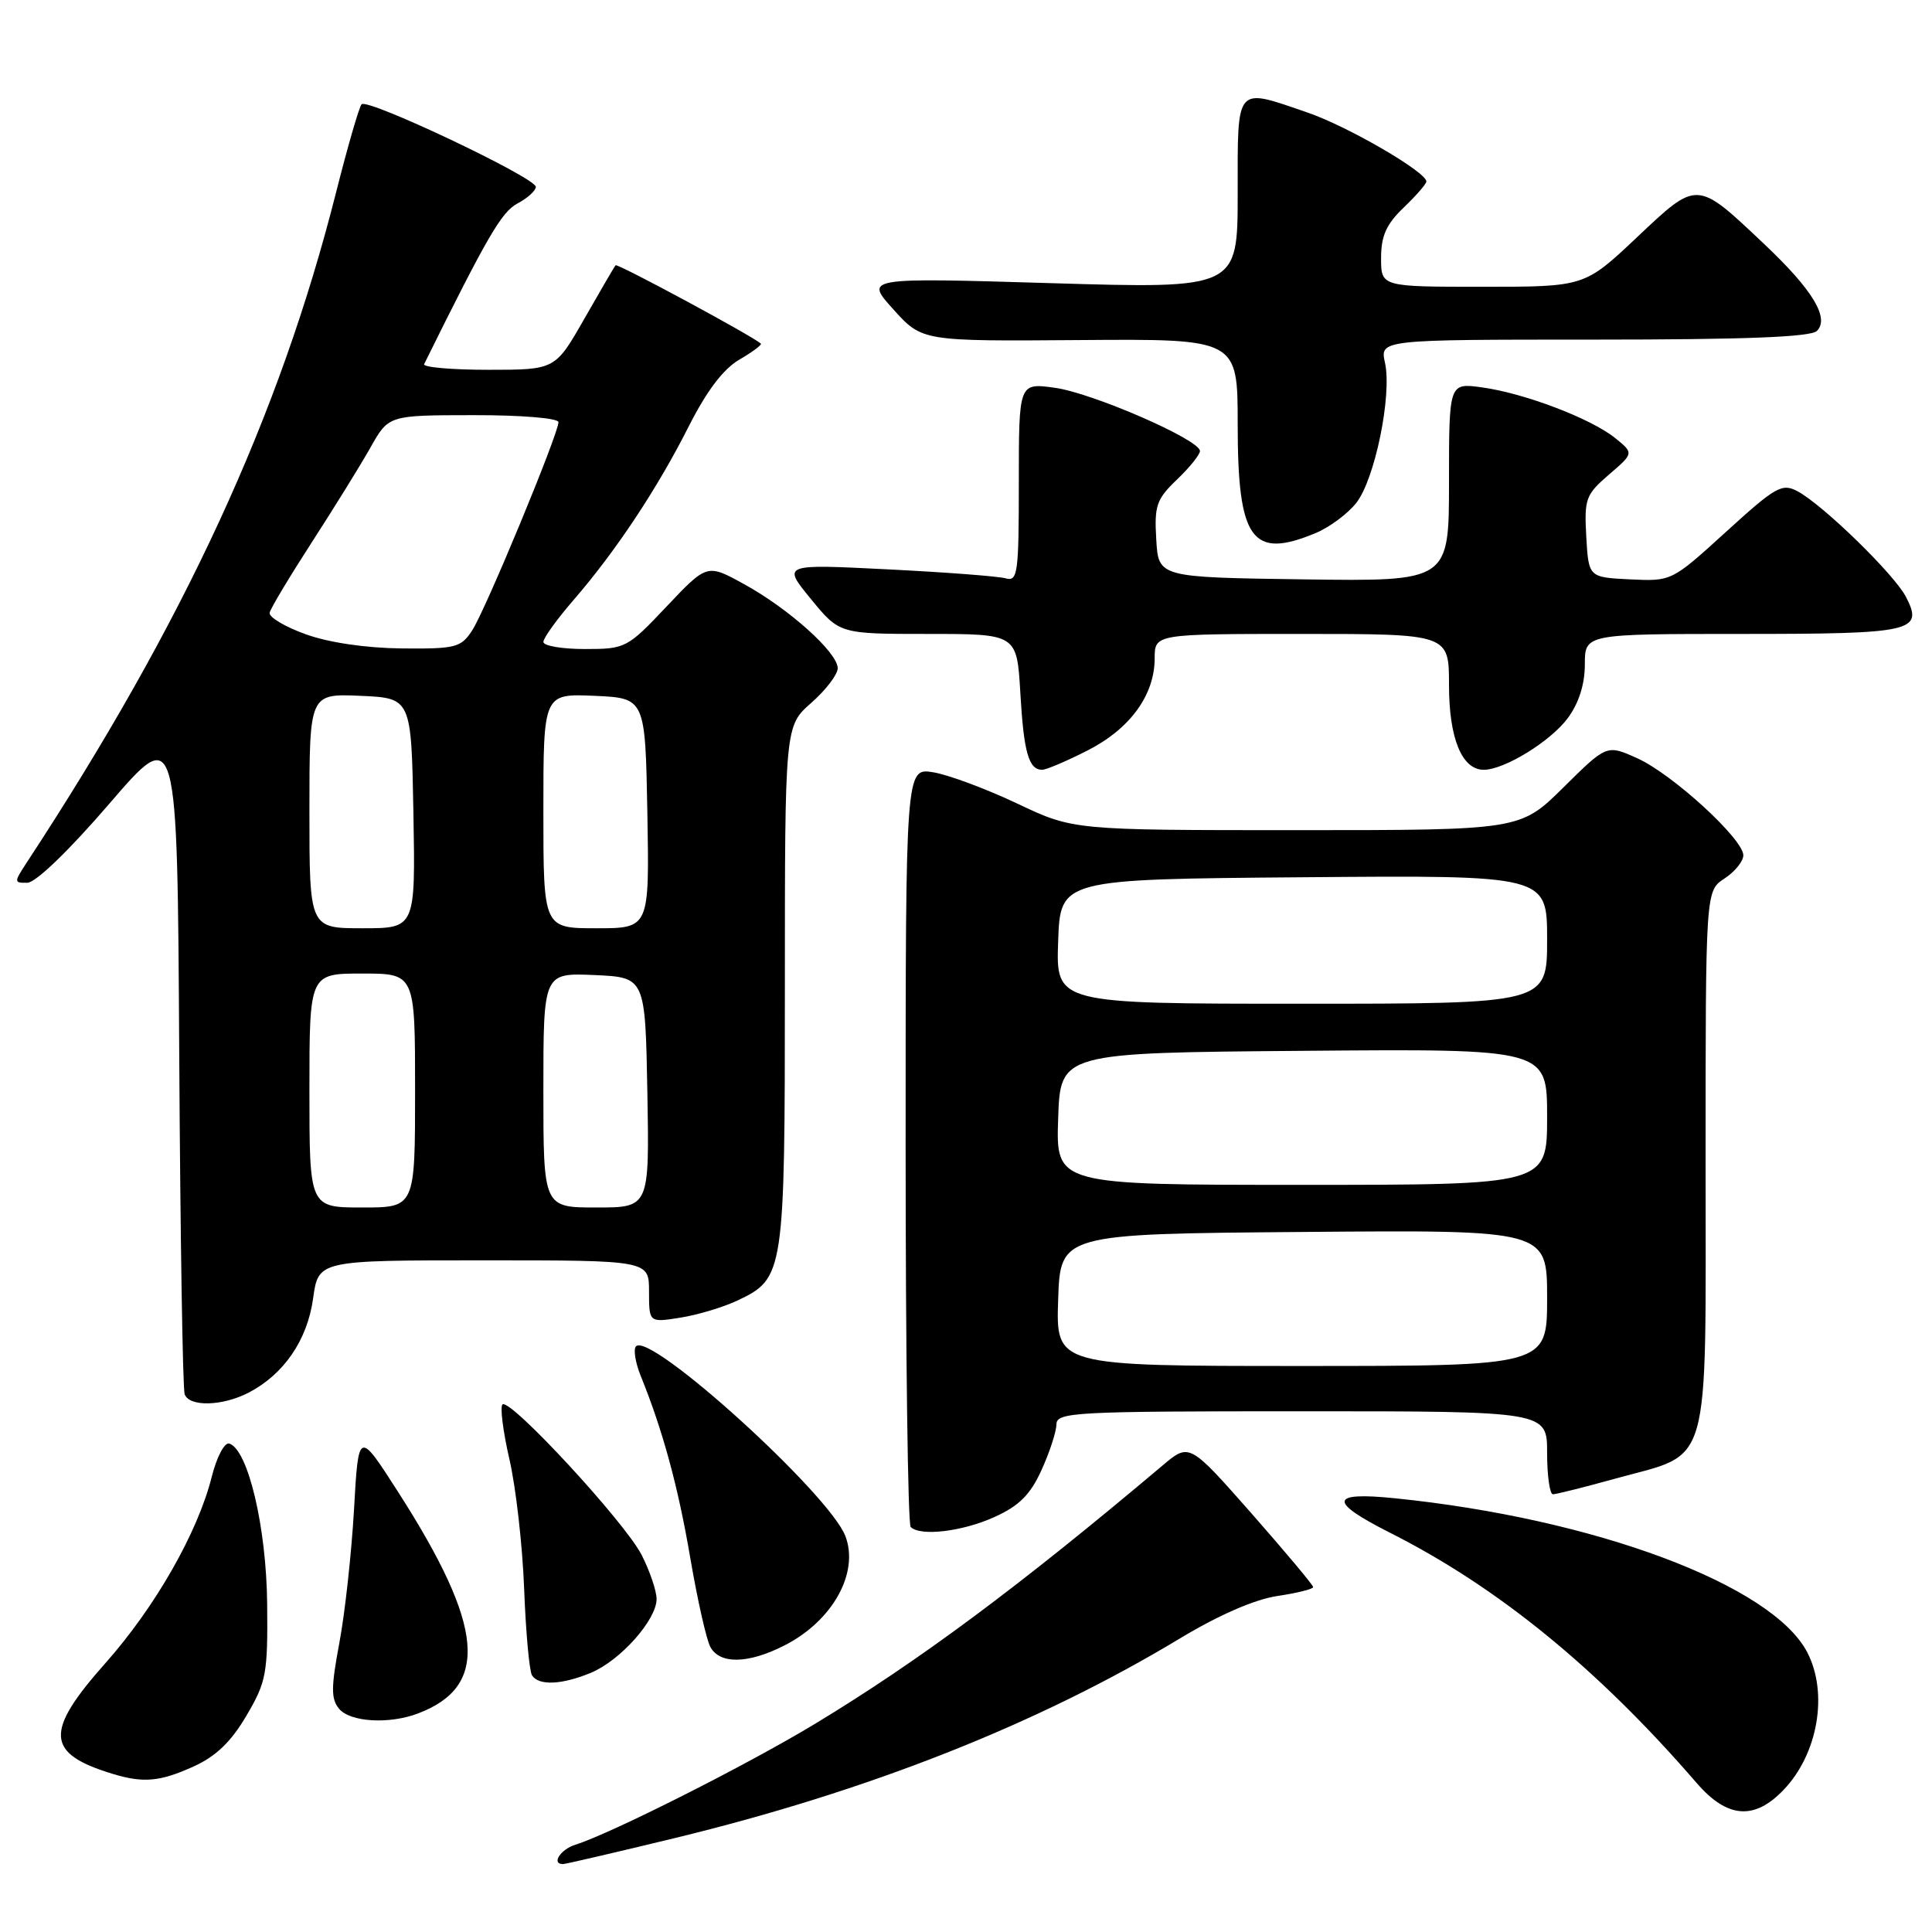 <?xml version="1.0" encoding="UTF-8" standalone="no"?>
<!DOCTYPE svg PUBLIC "-//W3C//DTD SVG 1.1//EN" "http://www.w3.org/Graphics/SVG/1.1/DTD/svg11.dtd" >
<svg xmlns="http://www.w3.org/2000/svg" xmlns:xlink="http://www.w3.org/1999/xlink" version="1.1" viewBox="0 0 256 256">
 <g >
 <path fill="currentColor"
d=" M 89.35 243.57 C 115.04 237.34 137.47 228.48 156.30 217.13 C 161.49 214.00 166.24 211.93 169.25 211.48 C 171.86 211.09 174.00 210.56 174.00 210.30 C 174.00 210.03 170.31 205.63 165.80 200.50 C 157.59 191.19 157.59 191.19 154.05 194.18 C 134.99 210.26 121.74 220.10 107.97 228.43 C 98.93 233.89 81.03 242.92 76.25 244.43 C 74.27 245.05 73.01 247.00 74.60 247.00 C 74.92 247.00 81.56 245.46 89.35 243.57 Z  M 236.33 237.17 C 240.89 232.42 242.28 224.38 239.48 218.96 C 234.85 210.00 211.28 201.20 184.75 198.52 C 176.14 197.65 175.99 198.96 184.23 203.12 C 198.51 210.33 211.74 221.13 224.81 236.25 C 228.86 240.94 232.45 241.23 236.33 237.17 Z  M 25.65 234.07 C 28.61 232.73 30.63 230.79 32.65 227.34 C 35.30 222.85 35.49 221.78 35.40 212.50 C 35.30 202.36 32.87 192.07 30.38 191.28 C 29.76 191.08 28.72 193.04 28.05 195.71 C 26.20 203.07 20.56 212.95 13.97 220.37 C 5.86 229.50 6.05 232.35 14.94 235.05 C 19.01 236.29 21.22 236.08 25.65 234.07 Z  M 55.39 227.04 C 64.88 223.44 64.17 215.52 52.79 197.75 C 47.50 189.50 47.50 189.50 46.91 200.00 C 46.58 205.78 45.71 213.73 44.97 217.67 C 43.86 223.59 43.85 225.11 44.93 226.42 C 46.40 228.19 51.56 228.50 55.39 227.04 Z  M 78.33 221.64 C 82.22 220.01 87.00 214.63 87.00 211.88 C 87.00 210.80 86.11 208.18 85.02 206.04 C 82.79 201.67 67.53 185.17 66.58 186.10 C 66.24 186.43 66.66 189.70 67.50 193.36 C 68.35 197.03 69.23 204.73 69.45 210.49 C 69.67 216.25 70.14 221.42 70.49 221.98 C 71.36 223.39 74.45 223.26 78.33 221.64 Z  M 103.96 218.02 C 110.32 214.78 113.87 208.41 112.02 203.55 C 109.90 197.97 86.20 176.47 84.28 178.39 C 83.90 178.77 84.18 180.52 84.89 182.29 C 87.83 189.54 89.87 197.04 91.47 206.47 C 92.41 211.96 93.60 217.25 94.12 218.22 C 95.37 220.55 99.15 220.48 103.96 218.02 Z  M 131.78 201.01 C 135.05 199.53 136.53 198.05 138.01 194.78 C 139.08 192.43 139.97 189.71 139.98 188.75 C 140.00 187.12 142.22 187.00 172.50 187.00 C 205.00 187.00 205.00 187.00 205.00 192.50 C 205.00 195.53 205.35 198.00 205.77 198.00 C 206.19 198.00 209.91 197.07 214.02 195.93 C 226.90 192.37 226.00 195.55 226.00 153.85 C 226.00 118.05 226.00 118.05 228.50 116.41 C 229.88 115.51 231.00 114.12 231.00 113.33 C 231.00 111.18 221.60 102.57 216.96 100.48 C 212.91 98.65 212.91 98.65 207.17 104.33 C 201.44 110.00 201.44 110.00 171.82 110.00 C 142.21 110.00 142.21 110.00 134.76 106.46 C 130.66 104.52 125.66 102.66 123.65 102.33 C 120.00 101.74 120.00 101.74 120.00 151.70 C 120.00 179.18 120.30 201.97 120.67 202.33 C 121.94 203.61 127.53 202.94 131.78 201.01 Z  M 32.93 184.54 C 37.62 182.11 40.73 177.56 41.49 172.04 C 42.19 167.00 42.19 167.00 64.09 167.00 C 86.00 167.00 86.00 167.00 86.00 171.13 C 86.00 175.26 86.00 175.26 90.19 174.59 C 92.49 174.22 95.88 173.20 97.73 172.32 C 103.91 169.39 104.00 168.78 104.00 130.65 C 104.00 96.21 104.00 96.21 107.50 93.13 C 109.42 91.44 111.00 89.38 111.00 88.54 C 111.00 86.47 104.54 80.66 98.59 77.40 C 93.69 74.70 93.69 74.70 88.34 80.35 C 83.11 85.88 82.89 86.00 77.50 86.00 C 74.48 86.00 72.00 85.58 72.00 85.06 C 72.00 84.54 73.81 82.03 76.02 79.48 C 81.61 73.02 87.10 64.74 91.26 56.50 C 93.64 51.80 95.84 48.89 97.97 47.65 C 99.71 46.64 100.99 45.68 100.82 45.53 C 99.60 44.46 81.81 34.87 81.57 35.15 C 81.40 35.34 79.54 38.54 77.42 42.25 C 73.57 49.00 73.57 49.00 64.70 49.00 C 59.82 49.00 56.00 48.66 56.20 48.25 C 64.58 31.31 66.45 28.09 68.57 26.96 C 69.91 26.25 71.00 25.26 71.00 24.76 C 71.00 23.55 48.66 12.96 47.91 13.82 C 47.58 14.19 46.06 19.45 44.53 25.50 C 37.03 55.15 24.42 82.46 3.57 114.25 C 1.83 116.91 1.83 117.00 3.63 116.97 C 4.74 116.95 9.15 112.70 14.50 106.48 C 23.50 96.02 23.50 96.02 23.75 139.76 C 23.89 163.82 24.21 184.06 24.47 184.75 C 25.10 186.44 29.46 186.33 32.93 184.54 Z  M 144.07 99.46 C 149.72 96.60 152.99 92.12 153.00 87.25 C 153.00 84.00 153.00 84.00 172.50 84.00 C 192.00 84.00 192.00 84.00 192.00 90.78 C 192.00 97.83 193.71 102.00 196.60 102.00 C 199.34 102.00 205.48 98.22 207.75 95.14 C 209.21 93.16 210.00 90.66 210.00 88.04 C 210.00 84.00 210.00 84.00 230.80 84.00 C 253.50 84.00 254.92 83.68 252.55 79.09 C 251.00 76.10 241.57 66.91 238.19 65.10 C 236.13 64.00 235.31 64.46 228.72 70.46 C 221.50 77.03 221.50 77.03 216.00 76.77 C 210.50 76.50 210.50 76.50 210.19 71.12 C 209.91 66.10 210.11 65.55 213.19 62.89 C 216.50 60.05 216.50 60.05 214.00 58.03 C 210.79 55.45 201.96 52.09 196.36 51.33 C 192.00 50.73 192.00 50.73 192.00 63.89 C 192.00 77.04 192.00 77.04 172.75 76.77 C 153.50 76.50 153.50 76.50 153.21 71.48 C 152.94 67.00 153.24 66.14 155.96 63.54 C 157.63 61.94 159.00 60.24 159.00 59.76 C 159.00 58.27 144.72 52.05 139.75 51.38 C 135.00 50.73 135.00 50.73 135.00 63.93 C 135.00 76.03 134.85 77.09 133.25 76.63 C 132.29 76.36 125.23 75.82 117.58 75.44 C 103.65 74.74 103.65 74.74 107.45 79.37 C 111.24 84.00 111.24 84.00 122.99 84.00 C 134.74 84.00 134.74 84.00 135.20 91.81 C 135.65 99.69 136.31 102.00 138.09 102.00 C 138.63 102.00 141.32 100.86 144.07 99.46 Z  M 174.36 70.62 C 176.18 69.86 178.59 68.07 179.72 66.63 C 182.18 63.50 184.46 52.38 183.52 48.08 C 182.84 45.00 182.84 45.00 211.22 45.00 C 231.26 45.00 239.94 44.66 240.75 43.85 C 242.45 42.15 240.19 38.41 233.82 32.39 C 224.76 23.82 224.98 23.83 216.92 31.43 C 209.96 38.00 209.96 38.00 196.48 38.00 C 183.00 38.00 183.00 38.00 183.00 34.19 C 183.00 31.26 183.69 29.71 186.00 27.50 C 187.65 25.92 189.00 24.37 189.00 24.05 C 189.00 22.79 178.60 16.75 173.30 14.93 C 163.61 11.60 164.00 11.14 164.00 25.63 C 164.00 38.26 164.00 38.26 139.29 37.52 C 114.57 36.78 114.57 36.78 118.38 41.00 C 122.19 45.22 122.19 45.22 143.10 45.06 C 164.00 44.90 164.00 44.90 164.00 56.23 C 164.00 71.57 165.87 74.17 174.36 70.62 Z  M 140.21 172.25 C 140.50 163.50 140.50 163.50 172.75 163.24 C 205.00 162.97 205.00 162.97 205.00 171.99 C 205.00 181.00 205.00 181.00 172.46 181.00 C 139.92 181.00 139.92 181.00 140.21 172.25 Z  M 140.21 148.25 C 140.50 139.50 140.50 139.50 172.75 139.24 C 205.00 138.97 205.00 138.97 205.00 147.99 C 205.00 157.00 205.00 157.00 172.46 157.00 C 139.92 157.00 139.92 157.00 140.21 148.25 Z  M 140.21 124.75 C 140.50 116.50 140.50 116.50 172.75 116.24 C 205.00 115.97 205.00 115.97 205.00 124.49 C 205.00 133.00 205.00 133.00 172.46 133.00 C 139.92 133.00 139.92 133.00 140.21 124.75 Z  M 41.00 144.50 C 41.00 129.00 41.00 129.00 48.00 129.00 C 55.00 129.00 55.00 129.00 55.00 144.50 C 55.00 160.00 55.00 160.00 48.00 160.00 C 41.00 160.00 41.00 160.00 41.00 144.50 Z  M 72.00 144.45 C 72.00 128.91 72.00 128.91 78.75 129.20 C 85.50 129.50 85.50 129.50 85.78 144.75 C 86.05 160.00 86.05 160.00 79.03 160.00 C 72.00 160.00 72.00 160.00 72.00 144.45 Z  M 41.00 107.45 C 41.00 91.91 41.00 91.91 47.75 92.20 C 54.50 92.50 54.50 92.50 54.78 107.75 C 55.05 123.00 55.05 123.00 48.03 123.00 C 41.00 123.00 41.00 123.00 41.00 107.45 Z  M 72.00 107.45 C 72.00 91.91 72.00 91.91 78.75 92.20 C 85.50 92.50 85.50 92.50 85.78 107.75 C 86.05 123.00 86.05 123.00 79.03 123.00 C 72.00 123.00 72.00 123.00 72.00 107.45 Z  M 40.50 84.04 C 37.75 83.05 35.60 81.77 35.73 81.19 C 35.85 80.61 38.38 76.40 41.34 71.82 C 44.30 67.24 47.80 61.59 49.11 59.26 C 51.50 55.02 51.50 55.02 62.75 55.01 C 69.12 55.00 74.00 55.41 74.00 55.94 C 74.00 57.49 64.31 80.89 62.56 83.54 C 61.08 85.81 60.37 85.99 53.23 85.92 C 48.49 85.87 43.57 85.15 40.50 84.04 Z "/>
</g>
</svg>